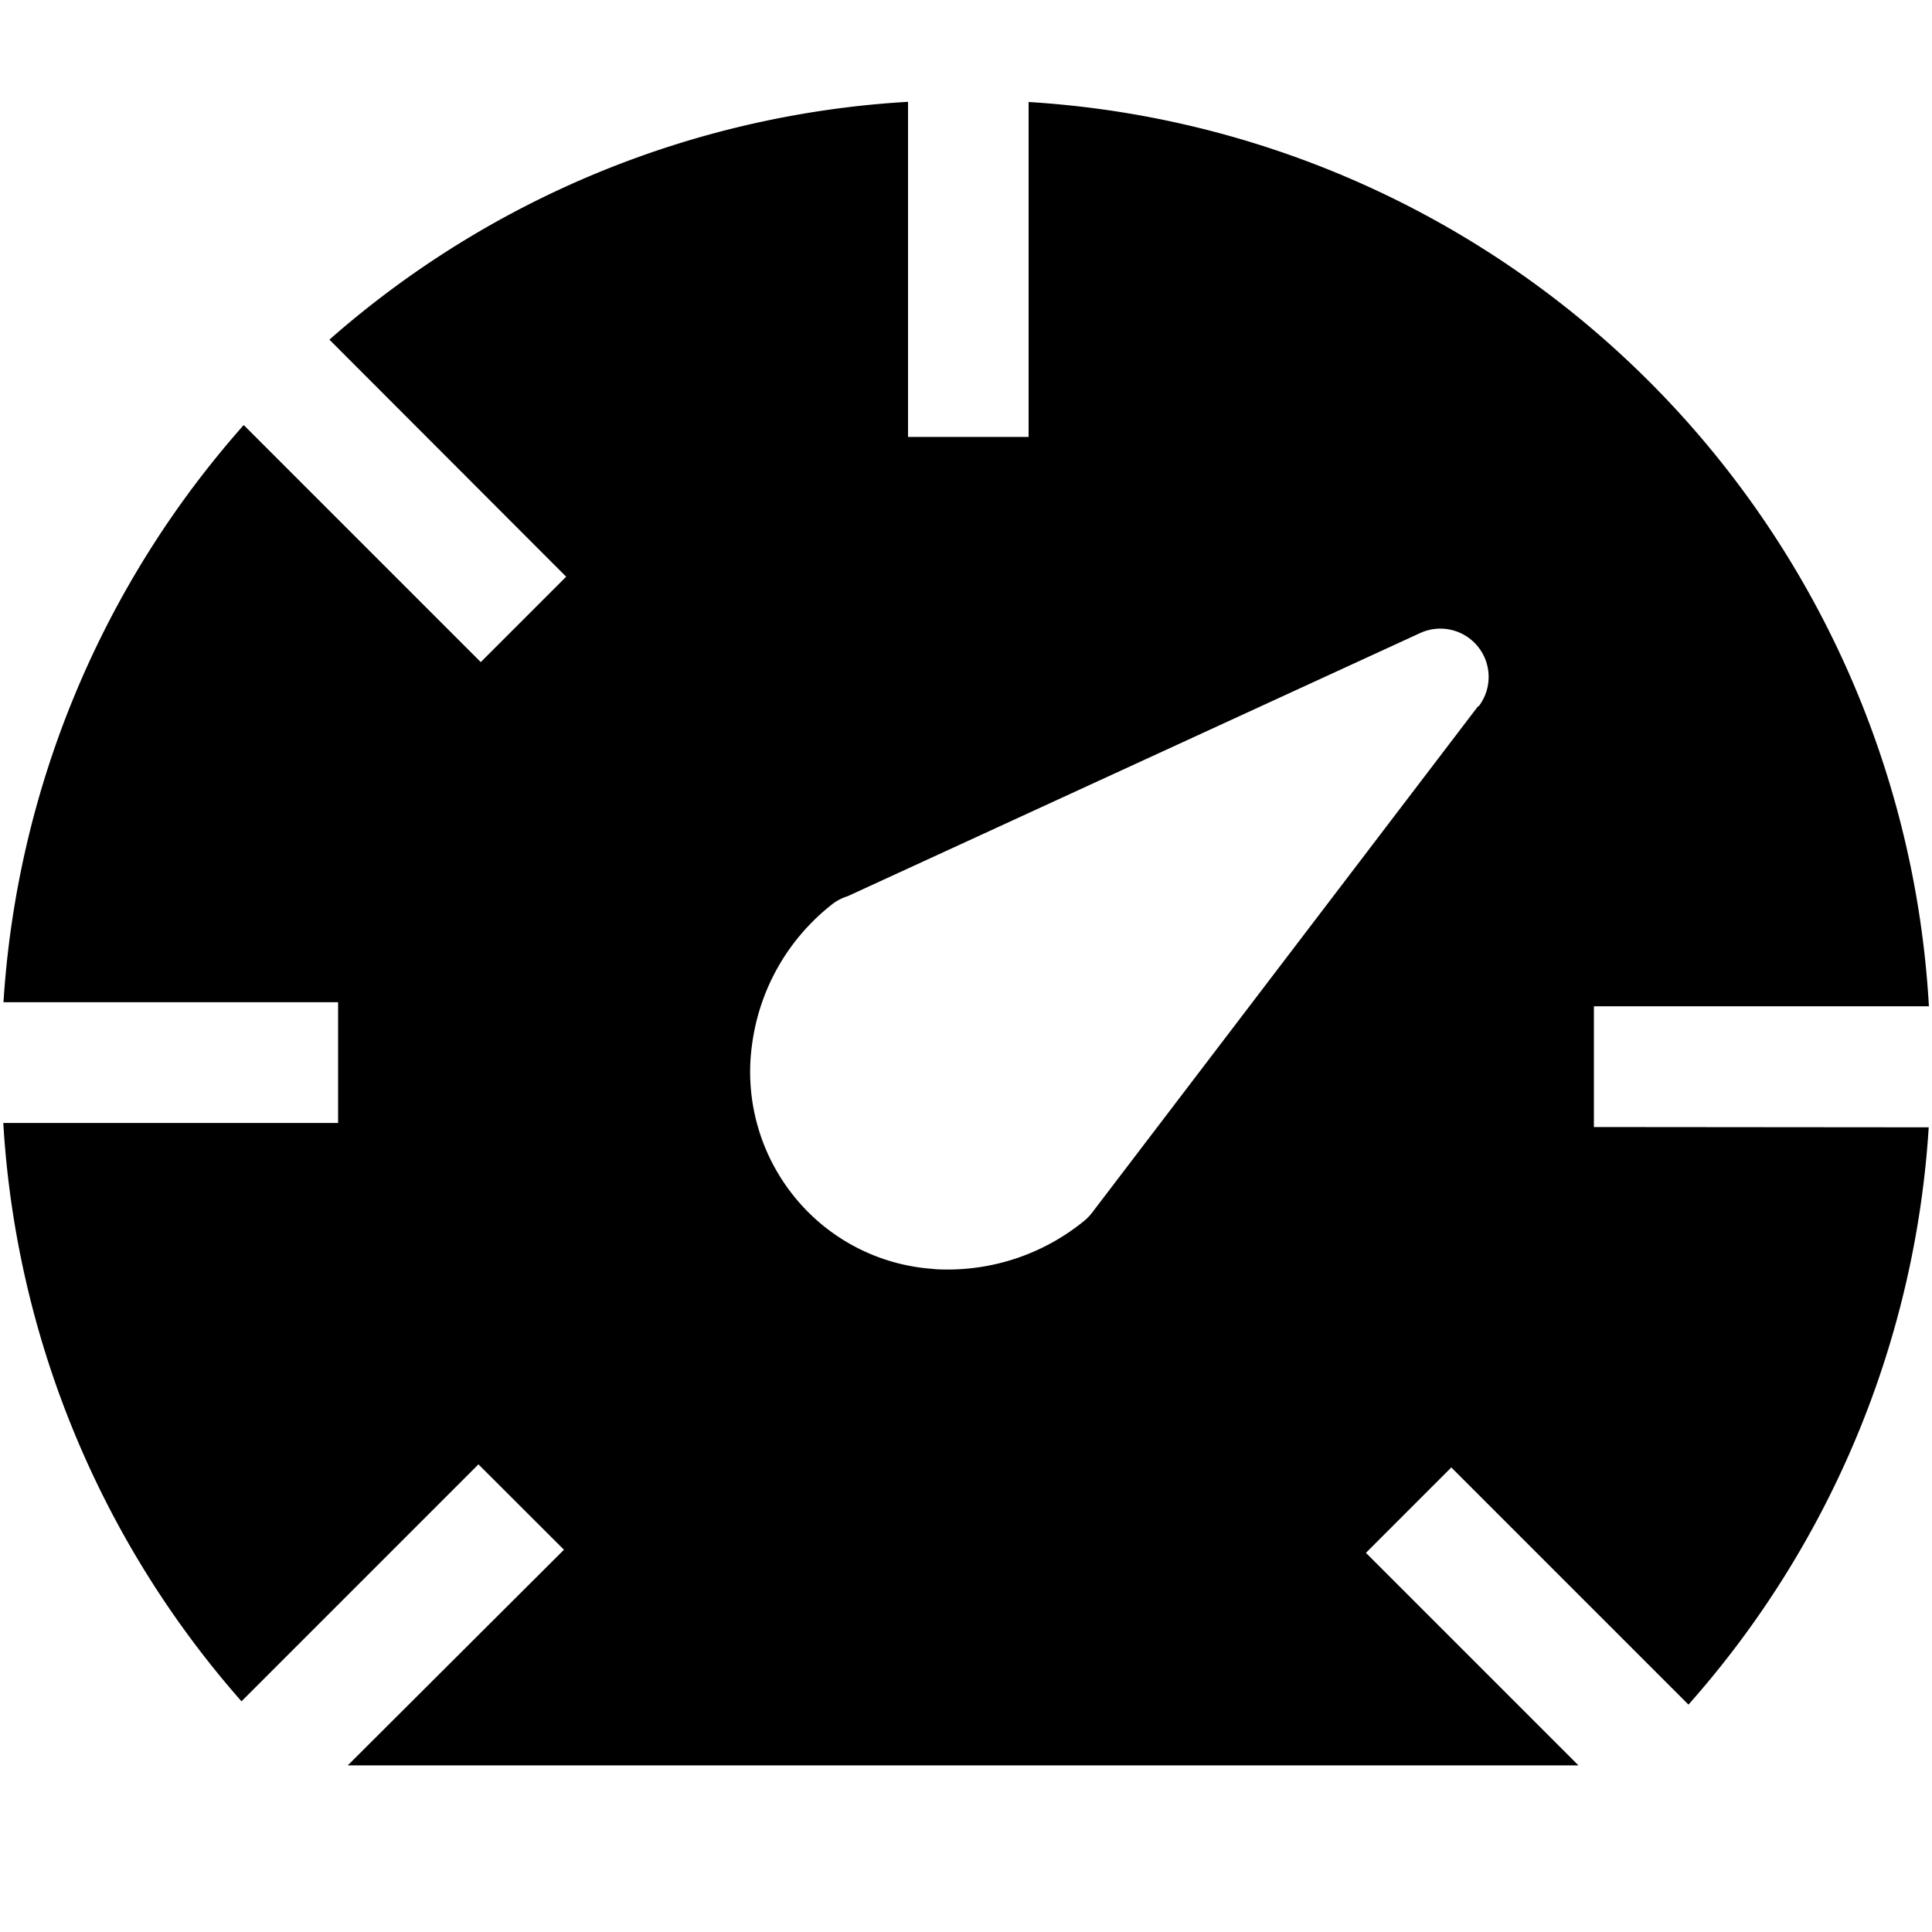 <svg xmlns="http://www.w3.org/2000/svg" viewBox="0 0 20 20" fill="currentColor"><path d="M16.5 11.667v-1.25h3.468a9.941 9.941 0 0 0-9.32-9.361v3.467H9.4V1.054a9.941 9.941 0 0 0-5.99 2.462L5.861 5.97l-.884.884L2.523 4.4a9.945 9.945 0 0 0-2.487 5.975H3.5v1.25H.034A9.943 9.943 0 0 0 2.5 17.612l2.453-2.453.885.884L3.6 18.275h12.74l-2.2-2.2.884-.884 2.455 2.455a9.942 9.942 0 0 0 2.487-5.976l-3.466-.003Zm-1.2-4.355-3.995 5.242a.515.515 0 0 1-.086.088c-.394.32-.886.497-1.395.5-.057 0-.116 0-.174-.007a2.025 2.025 0 0 1-1.437-.759 2.053 2.053 0 0 1-.426-1.576c.078-.566.372-1.08.821-1.434.05-.04.106-.07.166-.088L14.7 6.554a.5.5 0 0 1 .607.758H15.3Z"/></svg>